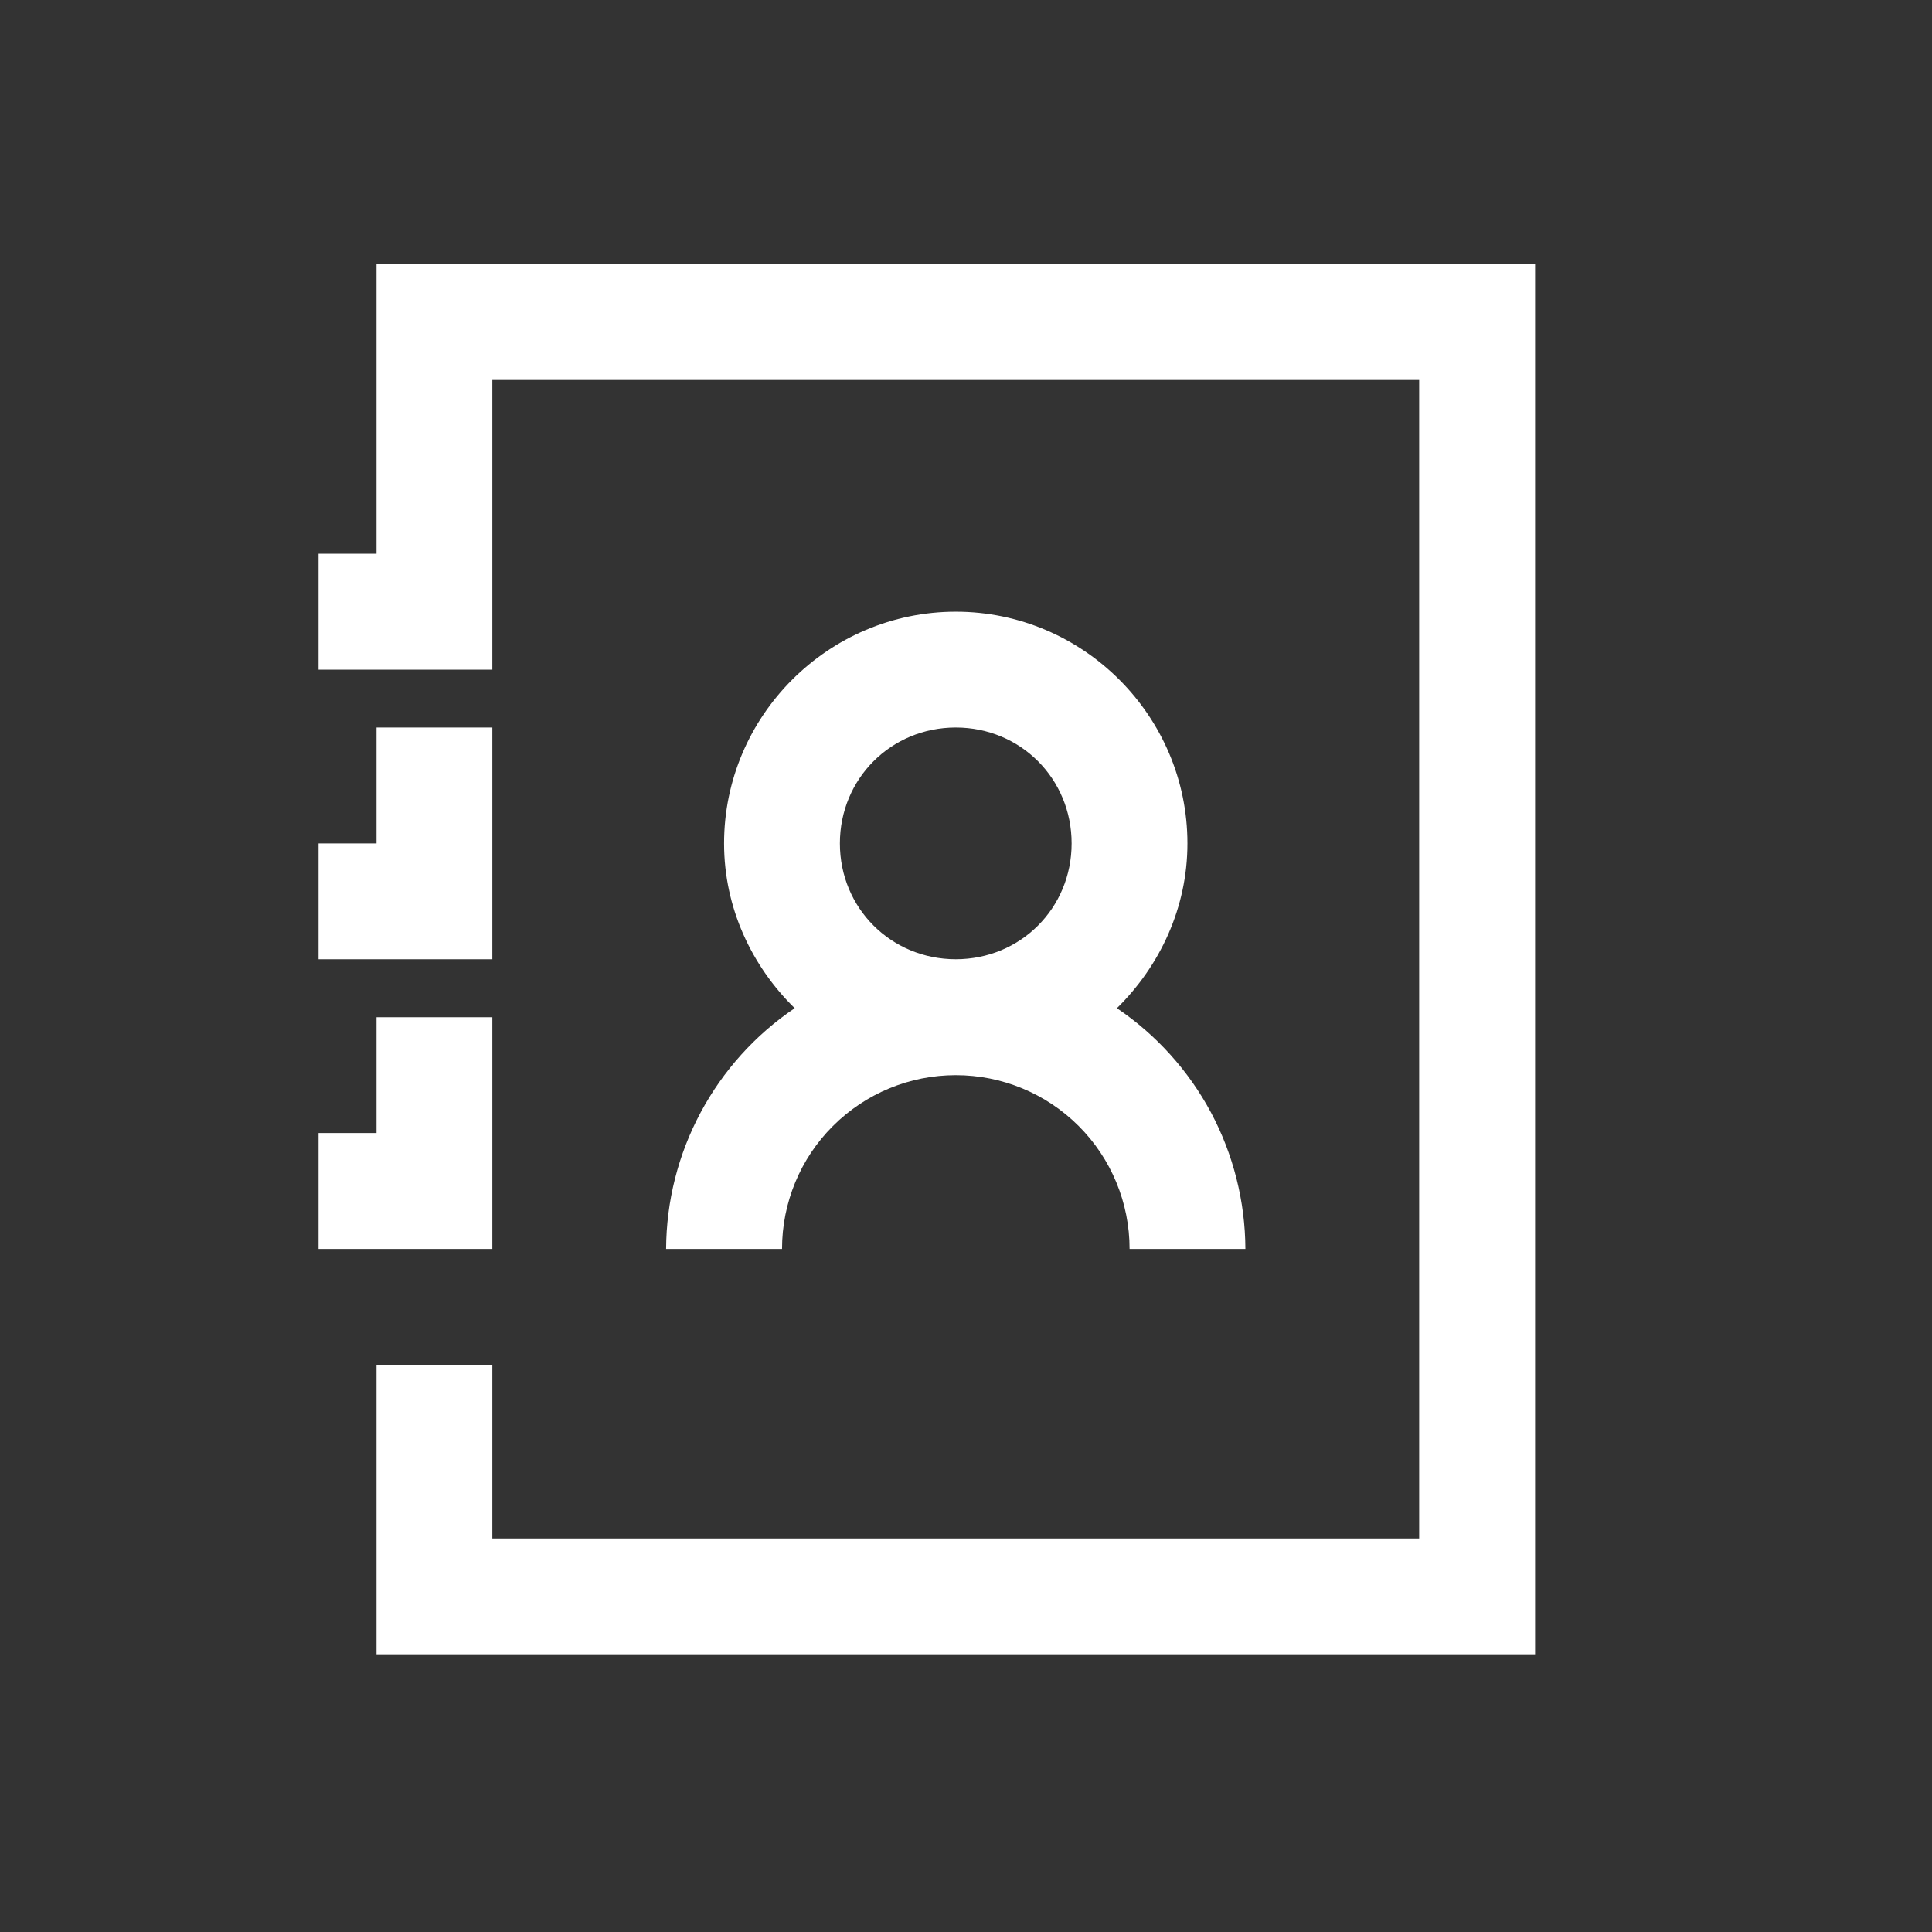 <svg width="18" height="18" viewBox="0 0 18 18" fill="none" xmlns="http://www.w3.org/2000/svg">
<rect x="0" y="0" width="18" height="18" fill="#333333" stroke="none"/>
<path d="M3.508 2.461V5.159H2.968V6.239H4.587V3.54H13.222V14.334H4.587V12.715H3.508V15.413H14.302V2.461H3.508ZM8.905 5.699C7.717 5.699 6.746 6.67 6.746 7.858C6.746 8.458 7.003 9 7.404 9.393C7.037 9.641 6.736 9.975 6.527 10.366C6.318 10.757 6.208 11.193 6.206 11.636H7.286C7.286 11.206 7.456 10.794 7.76 10.491C8.064 10.187 8.475 10.017 8.905 10.017C9.334 10.017 9.746 10.187 10.05 10.491C10.353 10.794 10.524 11.206 10.524 11.636H11.603C11.601 11.193 11.491 10.757 11.283 10.366C11.074 9.975 10.773 9.641 10.406 9.393C10.806 9 11.063 8.459 11.063 7.858C11.063 6.67 10.092 5.699 8.905 5.699ZM3.508 6.778V7.858H2.968V8.937H4.587V6.778H3.508ZM8.905 6.778C9.508 6.778 9.984 7.255 9.984 7.858C9.984 8.461 9.508 8.937 8.905 8.937C8.302 8.937 7.825 8.461 7.825 7.858C7.825 7.255 8.302 6.778 8.905 6.778ZM3.508 9.477V10.556H2.968V11.636H4.587V9.477H3.508Z" fill="white"/>
</svg>
